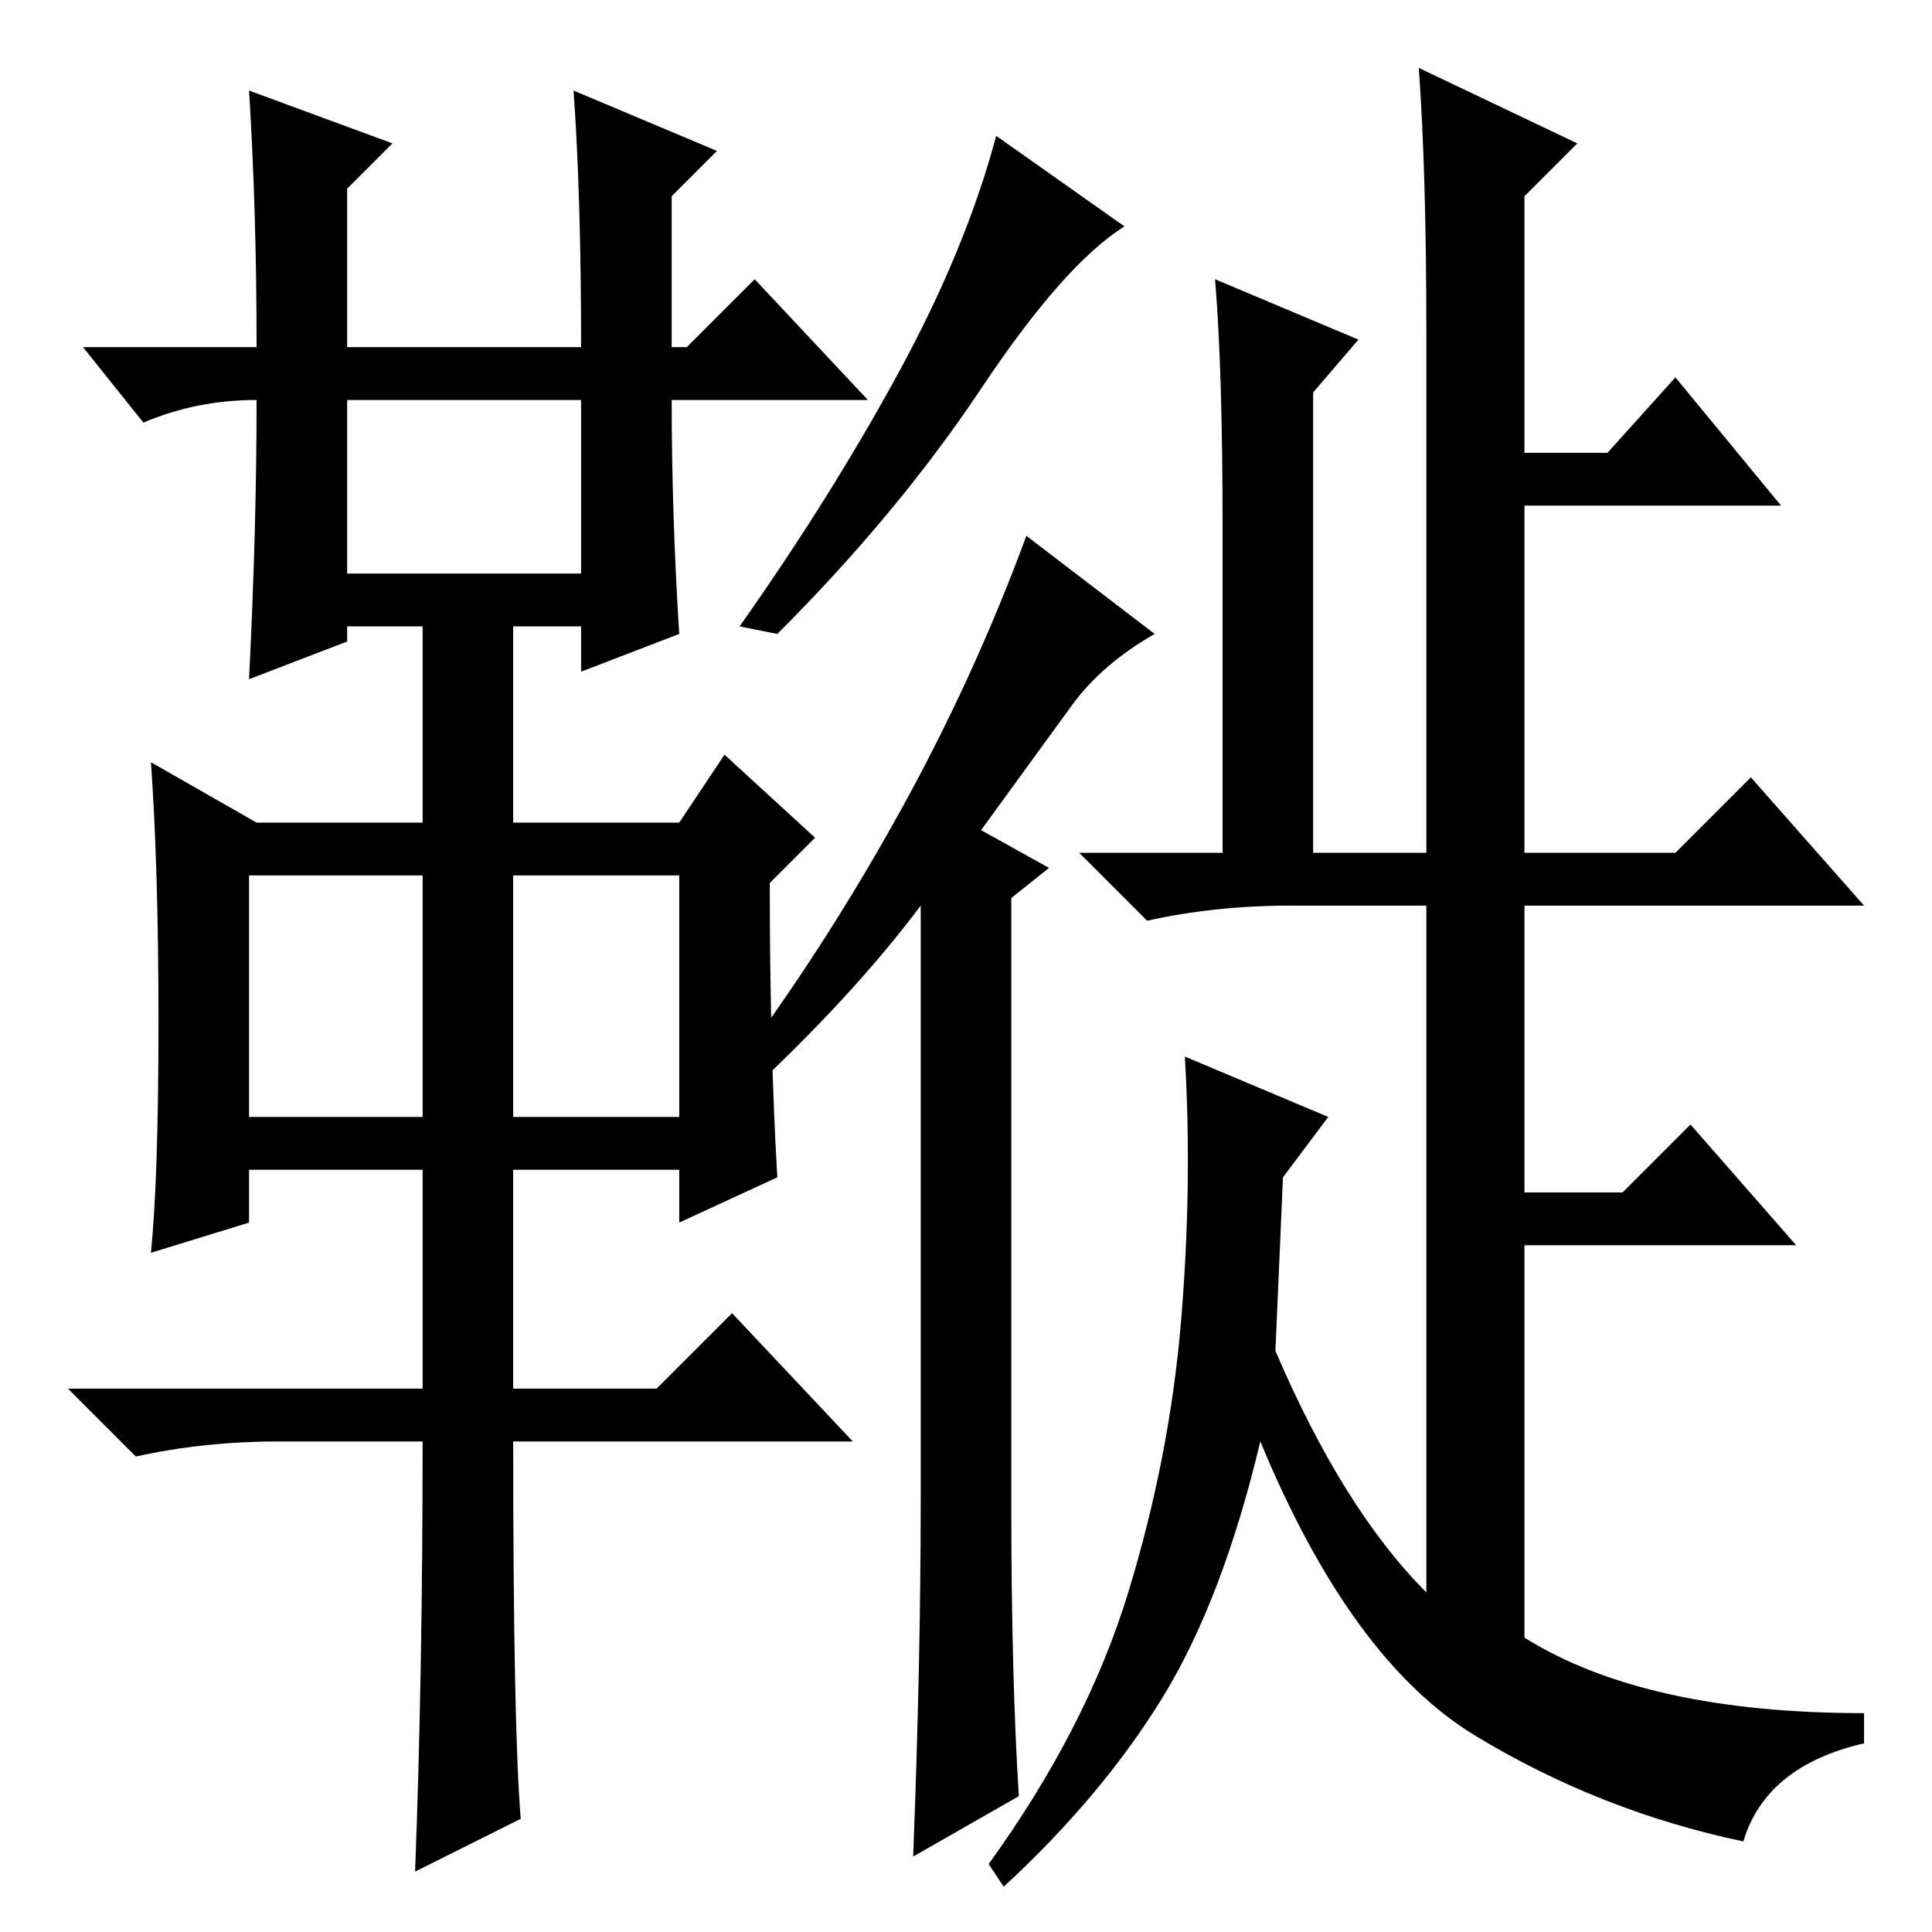 <?xml version="1.0" standalone="no"?>
<!DOCTYPE svg PUBLIC "-//W3C//DTD SVG 1.1//EN" "http://www.w3.org/Graphics/SVG/1.1/DTD/svg11.dtd" >
<svg xmlns="http://www.w3.org/2000/svg" xmlns:xlink="http://www.w3.org/1999/xlink" version="1.1" viewBox="0 -36 256 256">
  <g transform="matrix(1 0 0 -1 0 220)">
   <path fill="currentColor"
d="M33 244l19 -7l-6 -6v-21h31q0 20 -1 34l19 -8l-6 -6v-20h2l9 9l15 -16h-26q0 -15 1 -31l-13 -5v6h-9v-26h22l6 9l12 -11l-6 -6q0 -22 1 -39l-13 -6v7h-22v-29h19l10 10l16 -17h-45q0 -38 1 -50l-14 -7q1 26 1 57h-19q-10 0 -19 -2l-9 9h47v29h-23v-7l-13 -4q1 10 1 30.5
t-1 34.5l14 -8h22v26h-10v-2l-13 -5q1 20 1 37q-8 0 -15 -3l-8 10h23q0 18 -1 34zM46 180h31v23h-31v-23zM33 108h23v32h-23v-32zM68 108h22v32h-22v-32zM169 77q9 -21 20 -32v91h-18q-10 0 -19 -2l-9 9h19v43q0 21 -1 33l19 -8l-6 -7v-61h15v69q0 21 -1 35l21 -10l-7 -7
v-34h11l9 10l14 -17h-34v-46h20l10 10l15 -17h-45v-38h13l9 9l14 -16h-36v-52q16 -10 45 -10v-4q-13 -3 -16 -13q-19 4 -35.5 14t-28.5 39q-5 -21 -13 -34t-21 -25l-2 3q13 18 18.5 36t7 36t0.5 35l19 -8l-6 -8zM130 204.5q-11 -16.5 -27 -32.5l-5 1q12 17 21 33.5t13 31.5
l17 -12q-8 -5 -19 -21.5zM99 111l-2 3q12 16 22 34t17 37l17 -13q-7 -4 -11 -9.5l-12 -16.5l9 -5l-5 -4v-80q0 -23 1 -39l-14 -8q1 26 1 47v79q-9 -12 -23 -25z" />
  </g>

</svg>
